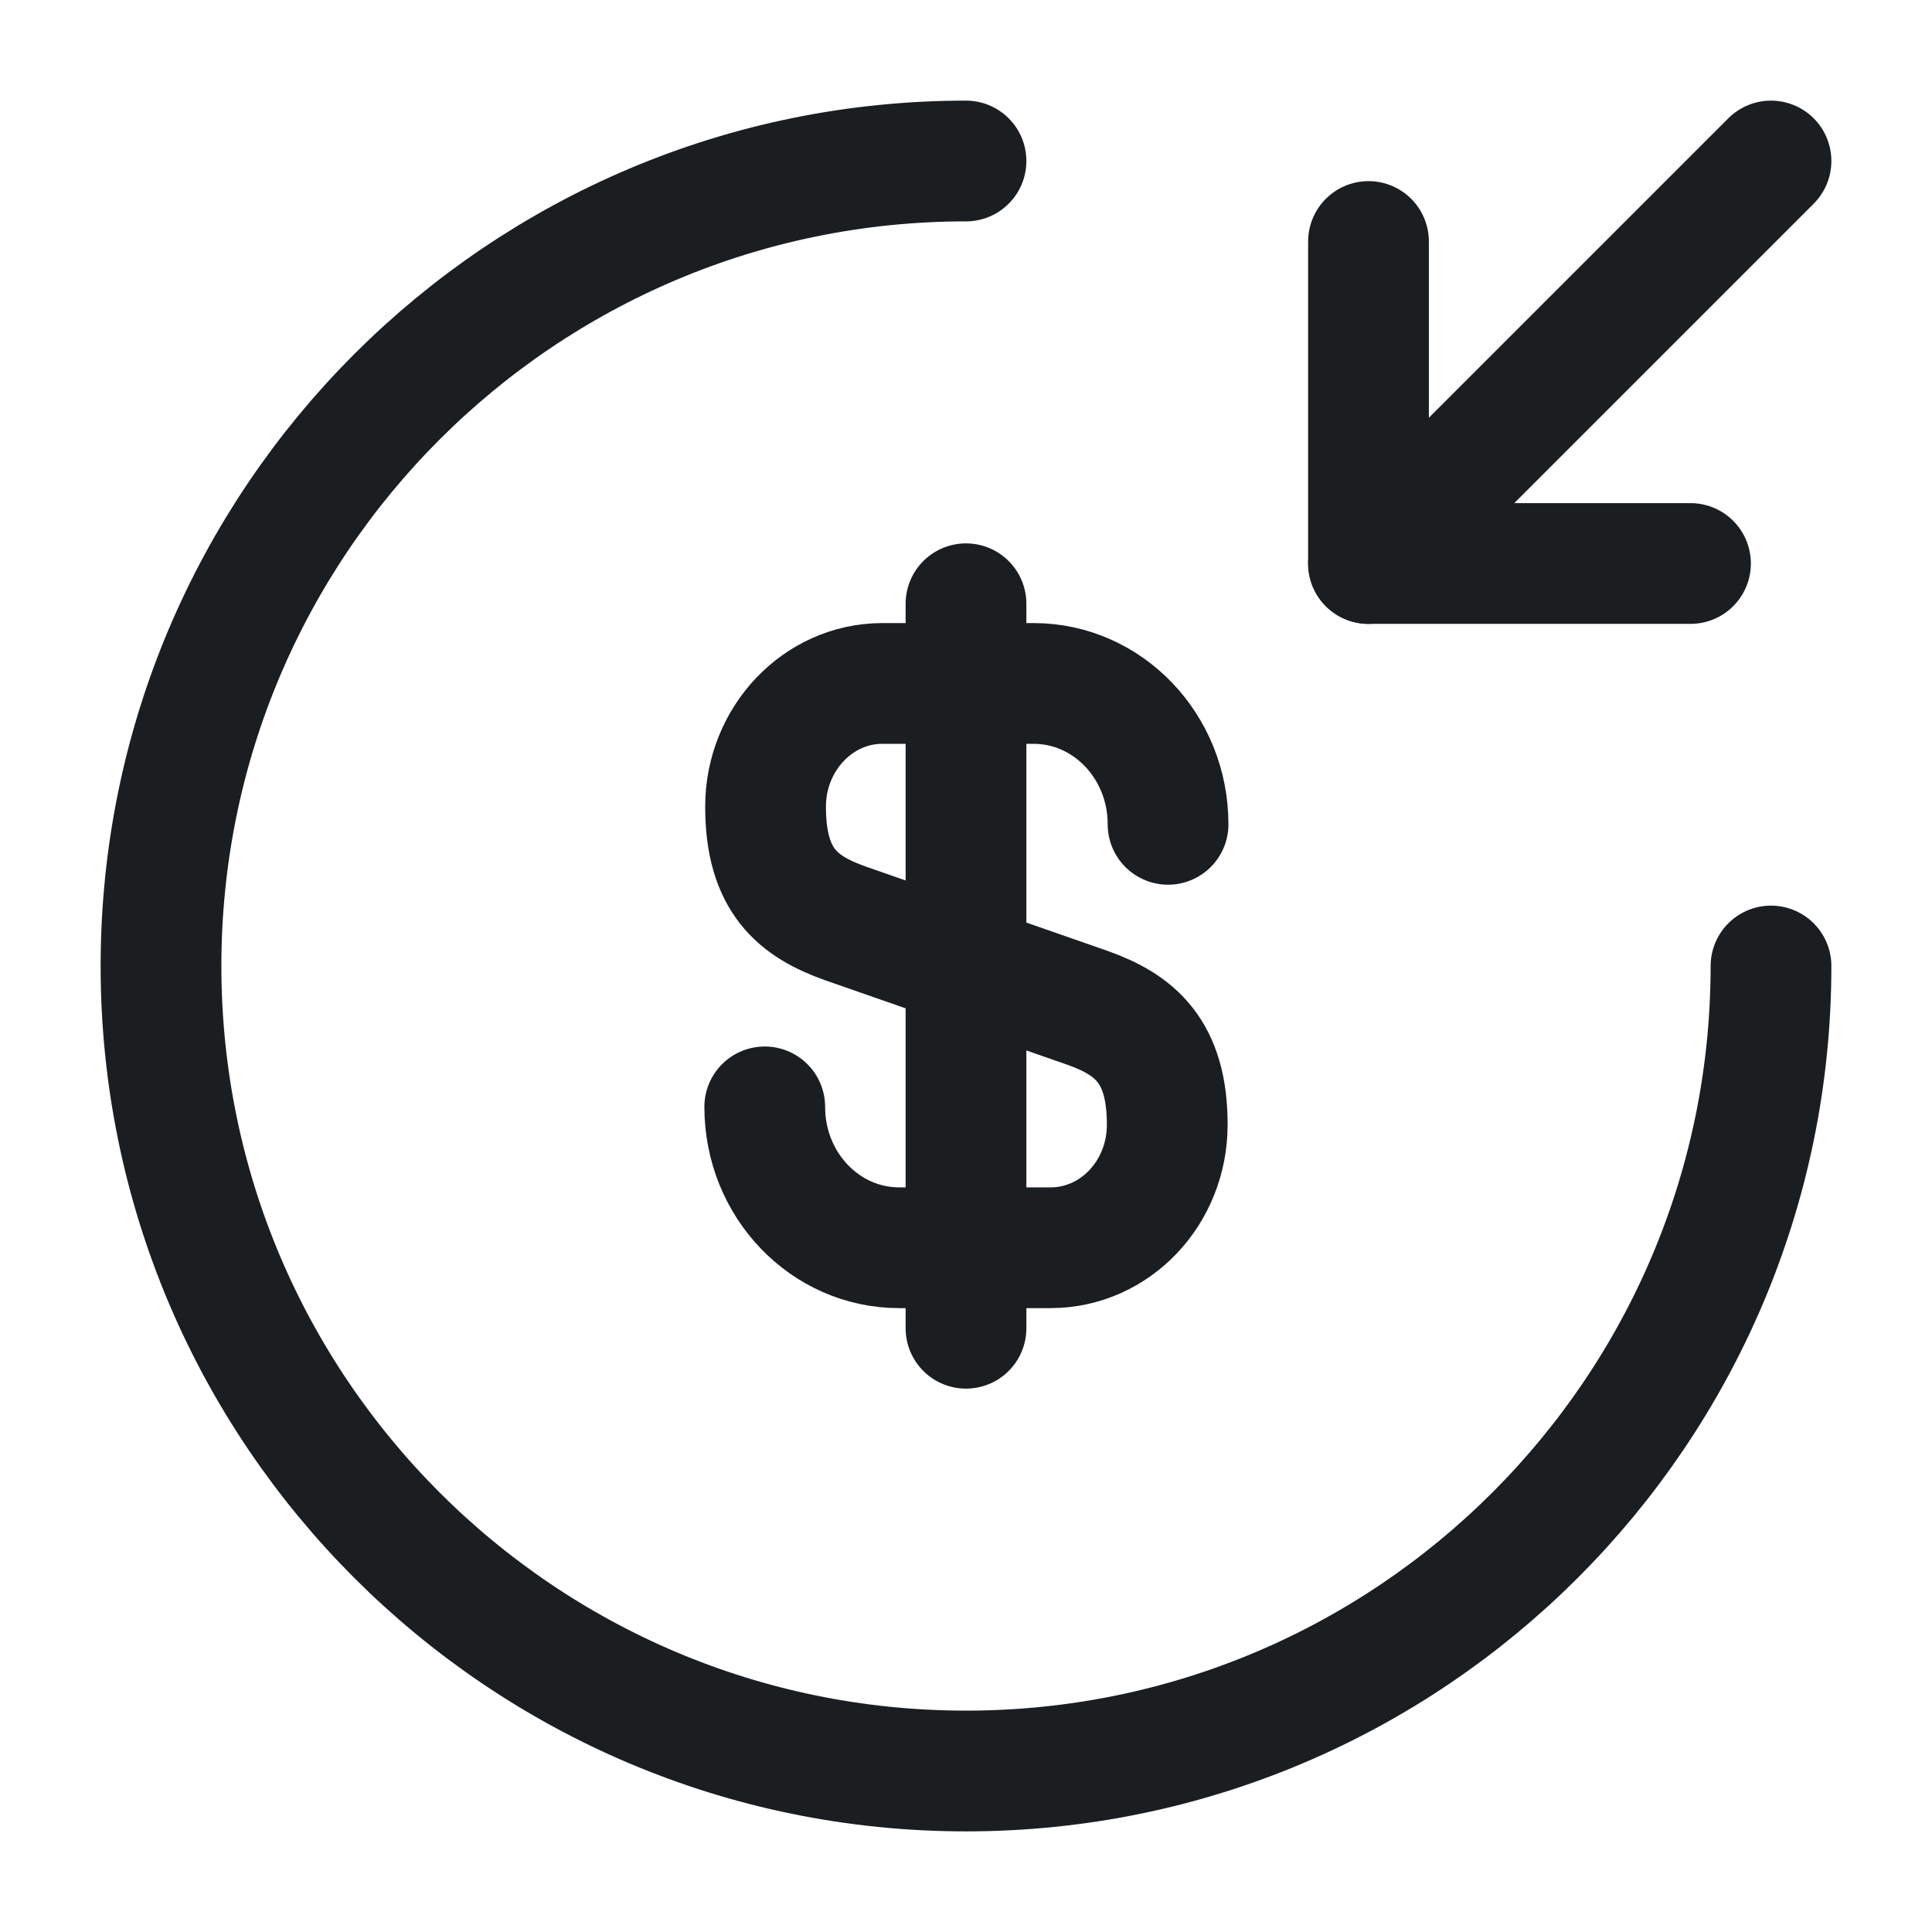<svg width="24" height="24" viewBox="0 0 24 24" fill="none" xmlns="http://www.w3.org/2000/svg">
<path d="M9.5 13.75C9.5 14.72 10.25 15.5 11.17 15.5H13.05C13.85 15.5 14.5 14.82 14.5 13.97C14.5 13.06 14.1 12.73 13.51 12.52L10.5 11.47C9.91 11.26 9.51 10.94 9.51 10.02C9.51 9.18 10.16 8.49 10.96 8.49H12.84C13.76 8.49 14.51 9.27 14.51 10.24" stroke="#1B1E21" stroke-width="1.5" stroke-linecap="round" stroke-linejoin="round"/>
<path d="M12 7.5V16.5" stroke="#1B1E21" stroke-width="1.5" stroke-linecap="round" stroke-linejoin="round"/>
<path d="M22 12C22 17.52 17.52 22 12 22C6.48 22 2 17.52 2 12C2 6.48 6.48 2 12 2" stroke="#1B1E21" stroke-width="1.5" stroke-linecap="round" stroke-linejoin="round"/>
<path d="M17 3V7H21" stroke="#1B1E21" stroke-width="1.5" stroke-linecap="round" stroke-linejoin="round"/>
<path d="M22 2L17 7" stroke="#1B1E21" stroke-width="1.5" stroke-linecap="round" stroke-linejoin="round"/>
</svg>
